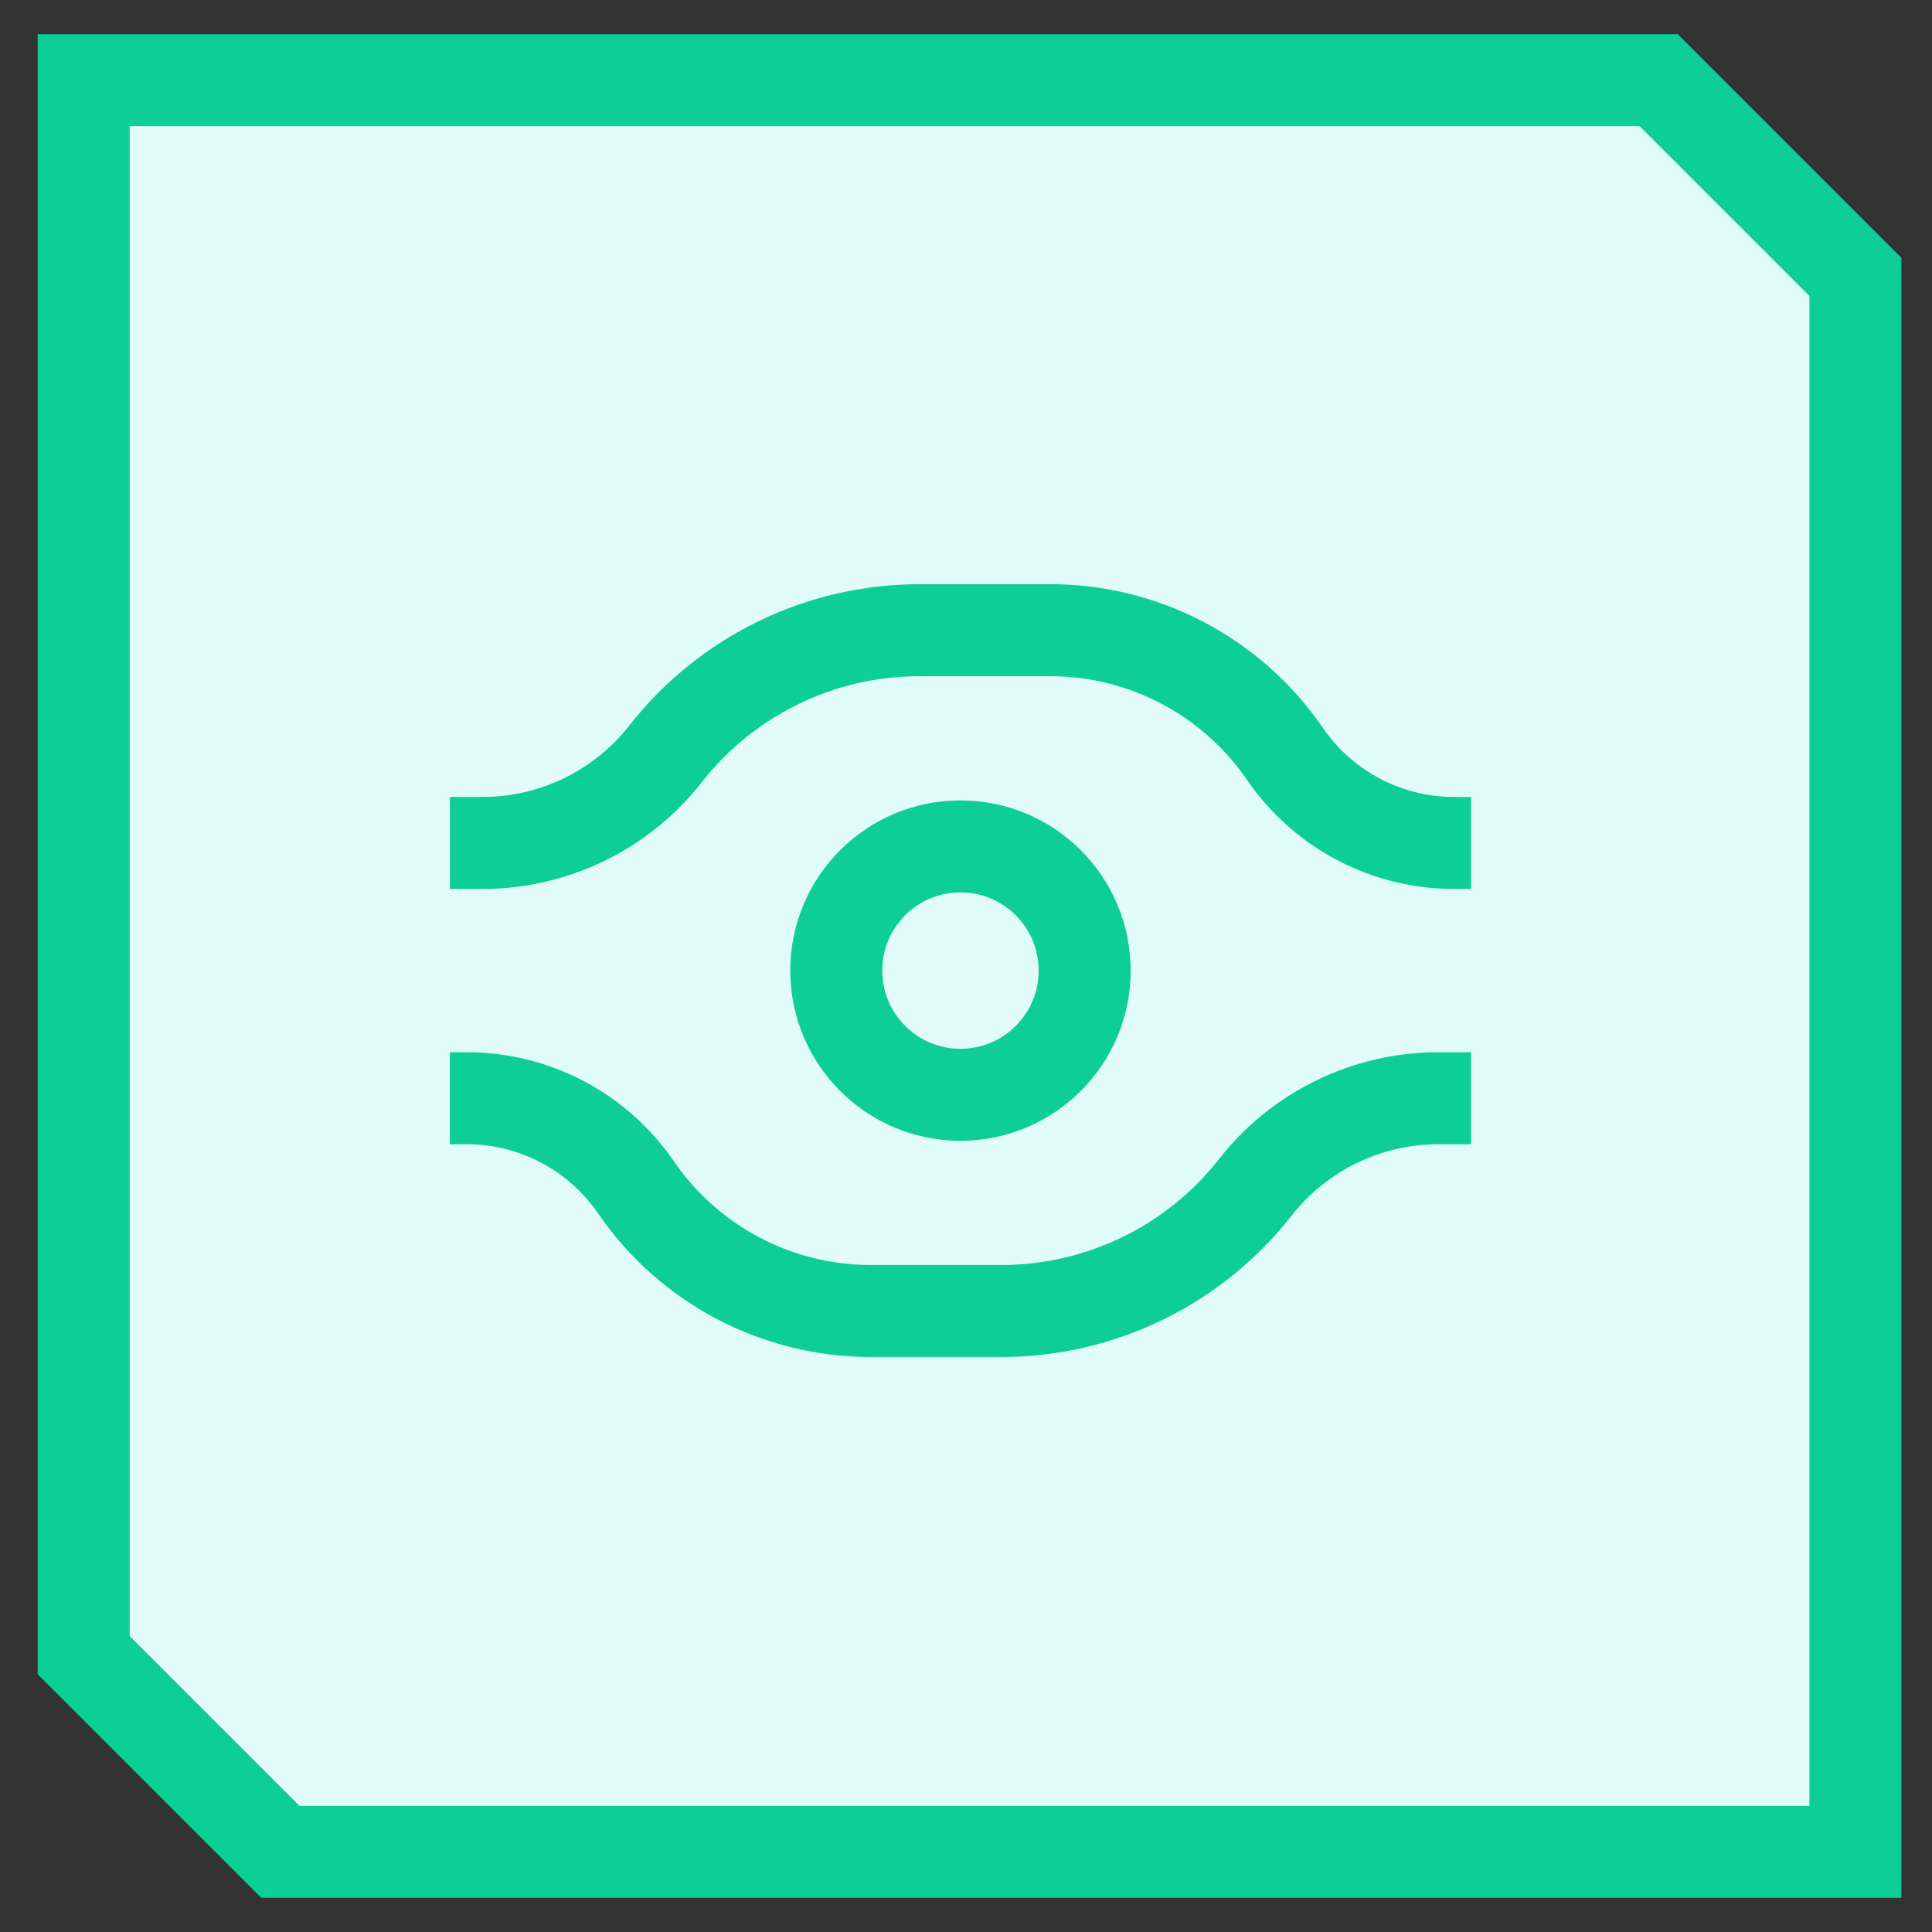 <svg width="42" height="42" viewBox="0 0 42 42" fill="none" xmlns="http://www.w3.org/2000/svg">
<rect x="0" y="0" width="42" height="42" fill="#333333" stroke="none"/>
<path d="M40.335 36.396V6.018L36.059 1.742H1.819V5.604V35.982L6.095 40.258H40.335V36.396Z" fill="#E1FBF6" stroke="#0DCE95" stroke-width="2"/>
<circle cx="20.88" cy="21.1" r="2.7" stroke="#0DCE95" stroke-width="2"/>
<path d="M9.78 18.325H10.491C12.044 18.325 13.511 17.611 14.469 16.388V16.388C15.799 14.691 17.835 13.7 19.991 13.7H22.831C24.871 13.7 26.78 14.706 27.933 16.388V16.388C28.765 17.601 30.14 18.325 31.61 18.325H31.98" stroke="#0DCE95" stroke-width="2"/>
<path d="M31.979 23.875L31.269 23.875C29.715 23.875 28.248 24.589 27.29 25.812V25.812C25.96 27.509 23.924 28.5 21.768 28.5L18.928 28.5C16.889 28.5 14.98 27.494 13.826 25.812V25.812C12.995 24.6 11.619 23.875 10.149 23.875L9.779 23.875" stroke="#0DCE95" stroke-width="2"/>
</svg>
